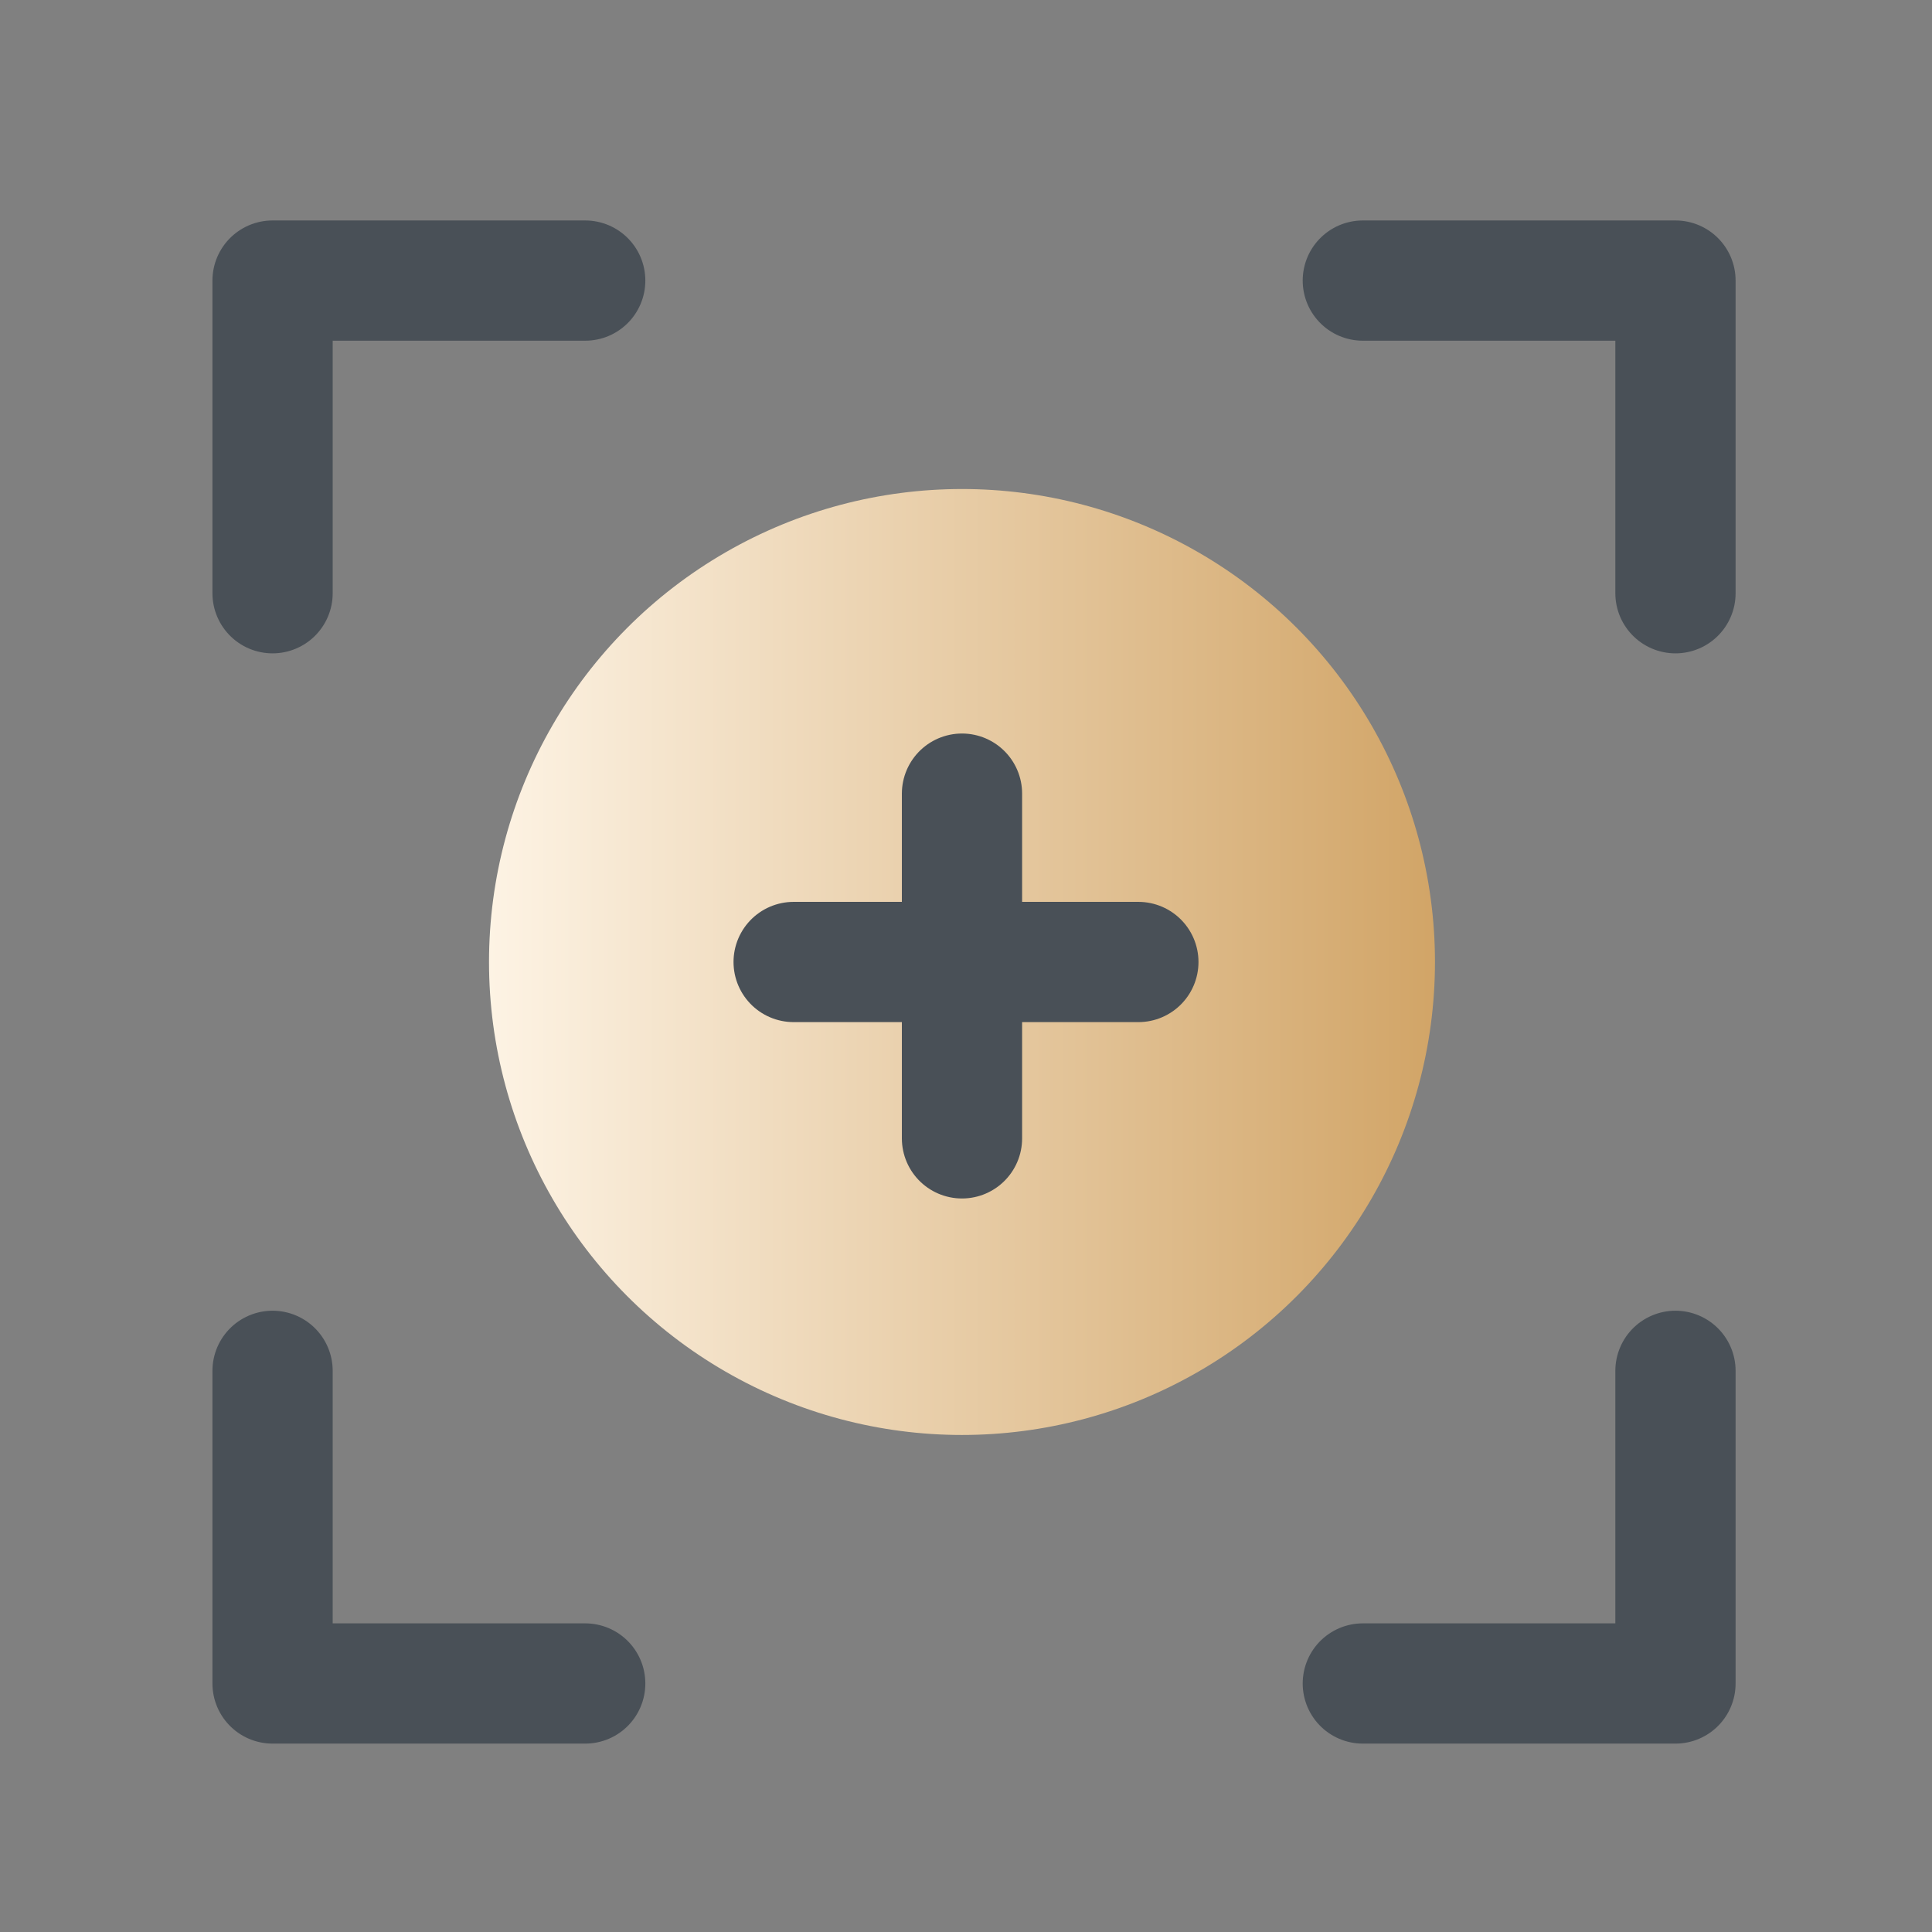 <?xml version="1.0" encoding="UTF-8"?>
<svg id="_圖層_1" data-name="圖層_1" xmlns="http://www.w3.org/2000/svg" xmlns:xlink="http://www.w3.org/1999/xlink" version="1.1" viewBox="0 0 24.1 24.1">
  <rect x="0" y="0" width="24.1" height="24.1" fill="#808080" stroke="none"/>
  <!-- Generator: Adobe Illustrator 29.1.0, SVG Export Plug-In . SVG Version: 2.1.0 Build 142)  -->
  <defs>
    <style>
      .st0 {
        fill: none;
        stroke: #495057;
        stroke-linecap: round;
        stroke-linejoin: round;
        stroke-width: 1.5px;
      }

      .st1 {
        fill: url(#_未命名漸層_2);
      }
    </style>
    <linearGradient id="_未命名漸層_2" data-name="未命名漸層 2" x1="6.1" y1="12" x2="18" y2="12" gradientUnits="userSpaceOnUse">
      <stop offset="0" stop-color="#fdf3e4"/>
      <stop offset="1" stop-color="#d1a466"/>
    </linearGradient>
  </defs>
  <polyline class="st0" points="3.4 7.4 3.4 3.5 7.3 3.5"/>
  <polyline class="st0" points="20.9 7.4 20.9 3.5 17 3.5"/>
  <polyline class="st0" points="3.4 17.1 3.4 21 7.3 21"/>
  <polyline class="st0" points="20.9 17.1 20.9 21 17 21"/>
  <circle class="st1" cx="12" cy="12" r="5.9"/>
  <g>
    <line class="st0" x1="9.9" y1="12" x2="14.2" y2="12"/>
    <line class="st0" x1="12" y1="9.9" x2="12" y2="14.2"/>
  </g>
</svg>